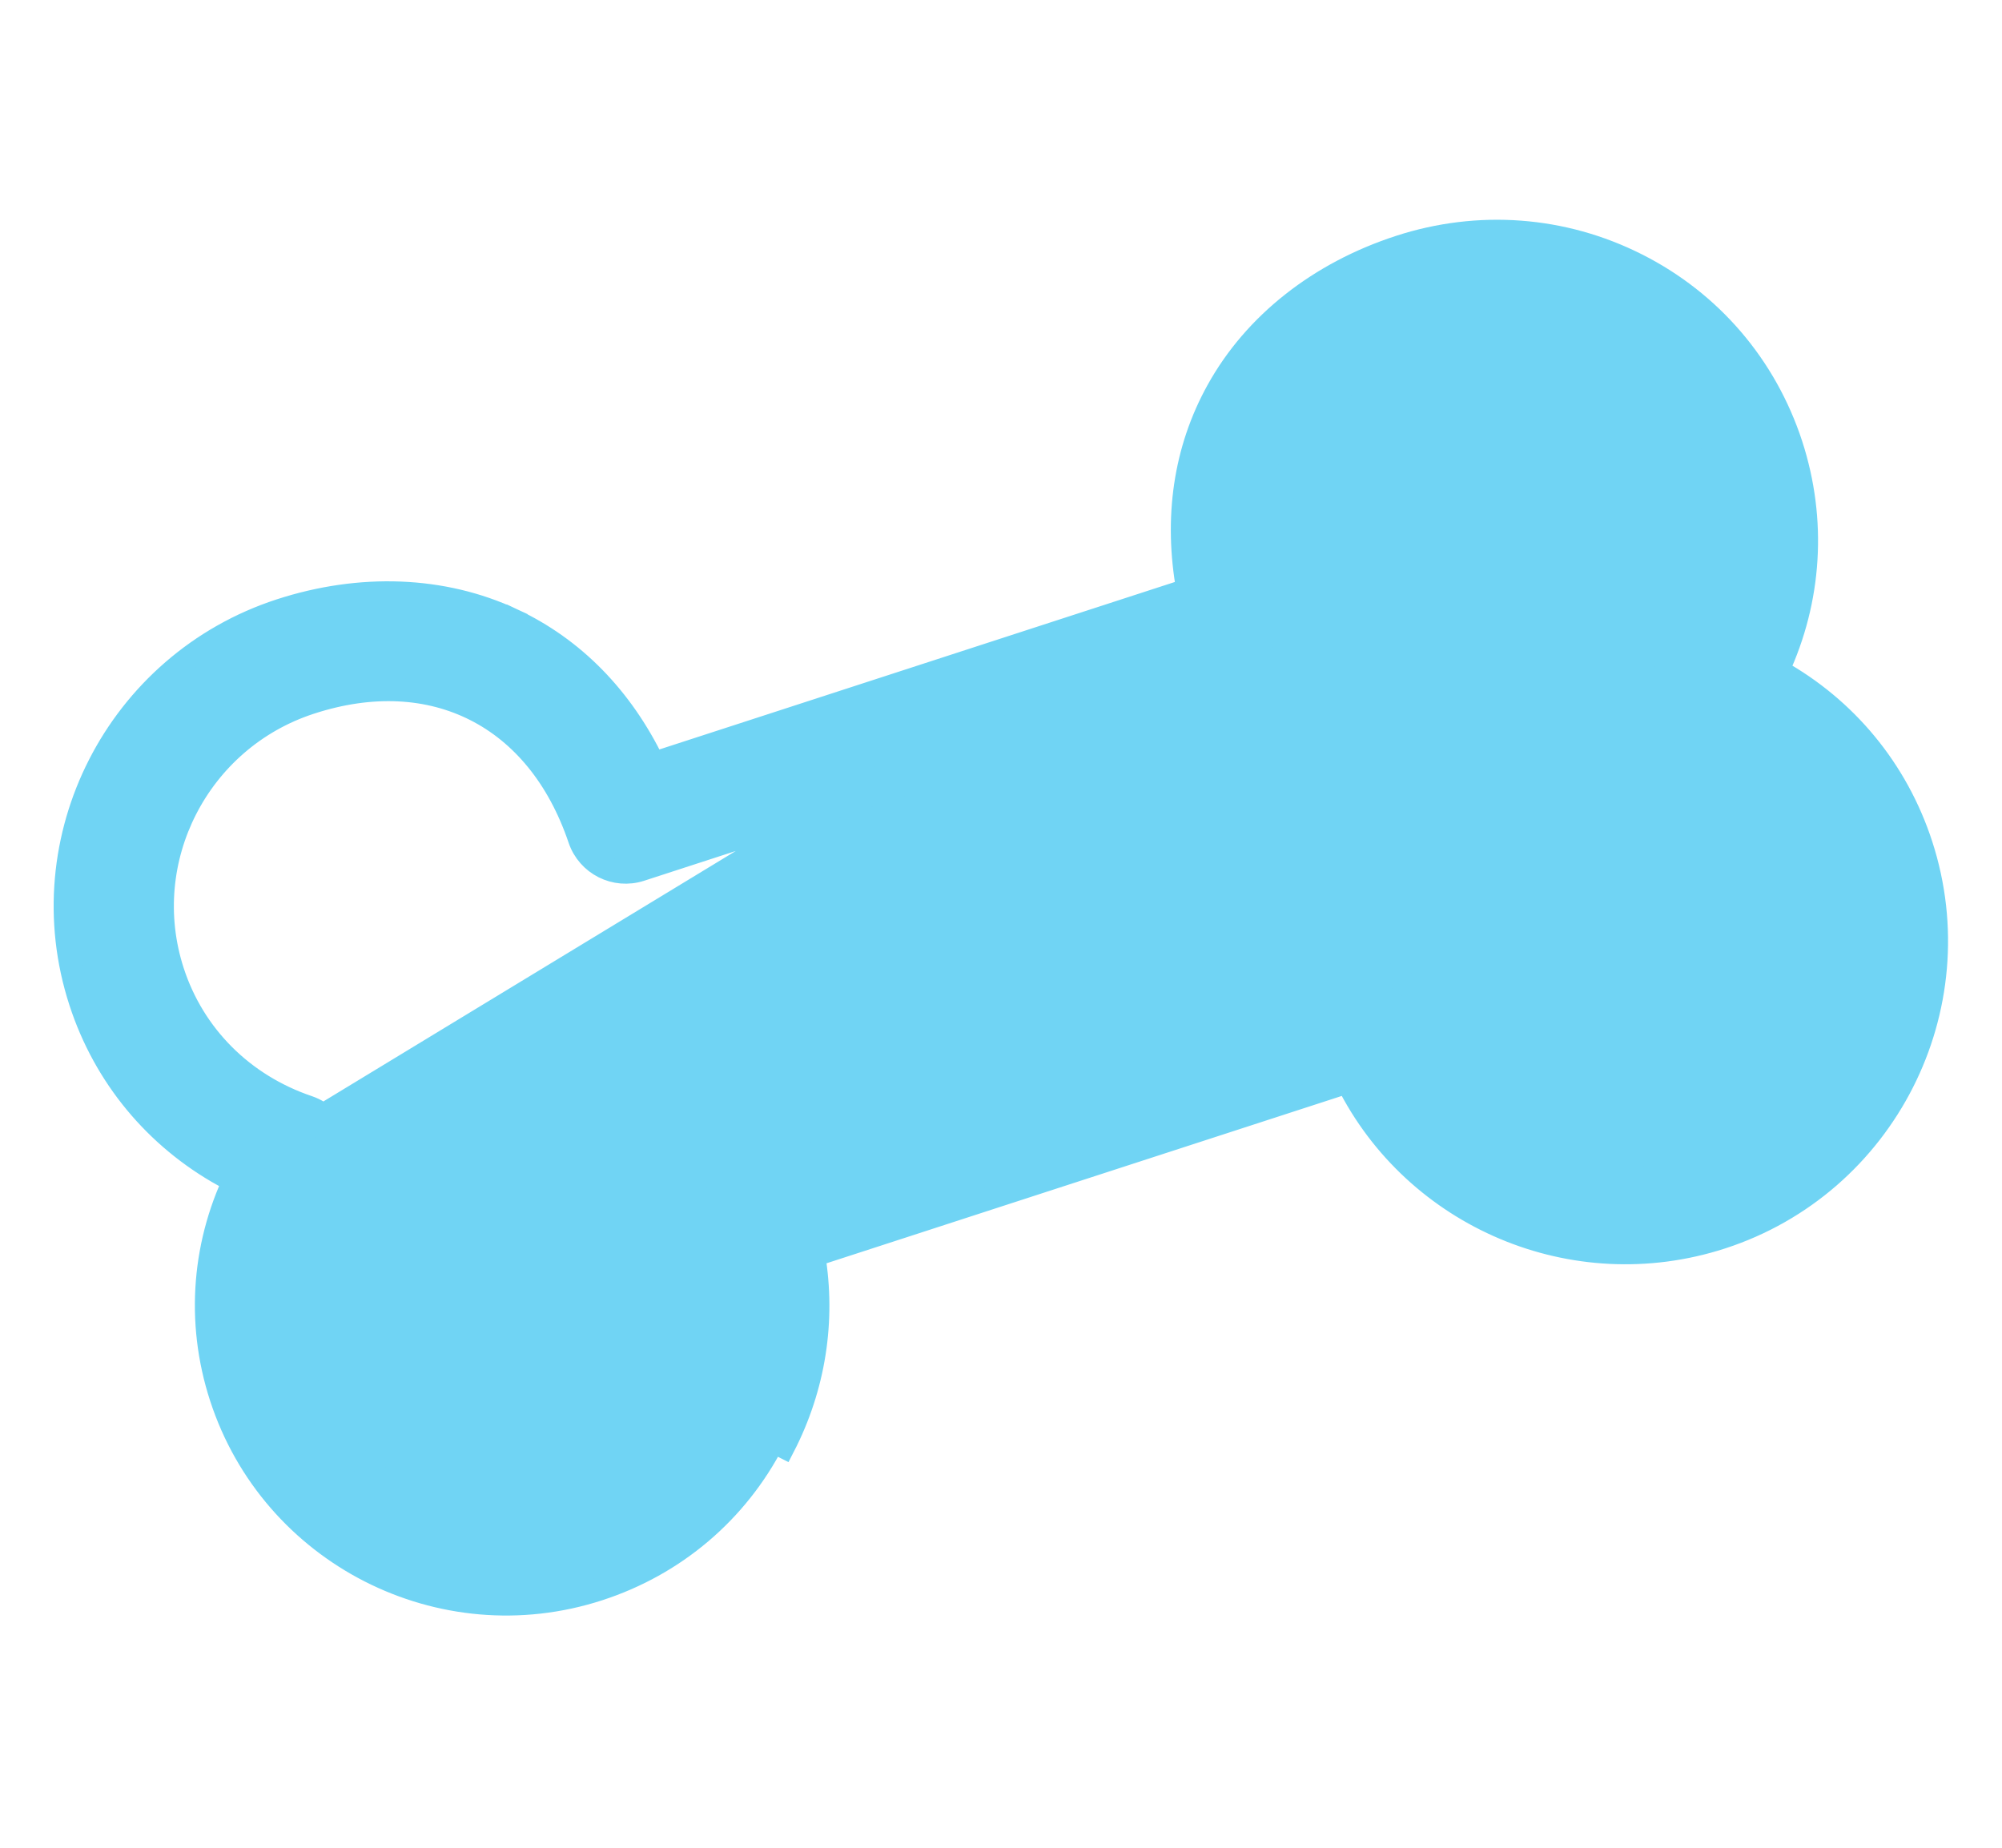 <svg width="26" height="24" viewBox="0 0 26 24" fill="none" xmlns="http://www.w3.org/2000/svg">
<path d="M15.427 7.662C15.259 6.73 15.387 5.843 15.814 5.073C16.294 4.205 17.136 3.544 18.177 3.206C19.203 2.873 20.297 2.954 21.255 3.437C22.216 3.921 22.929 4.753 23.263 5.779C23.58 6.757 23.513 7.791 23.087 8.709C23.97 9.2 24.633 9.997 24.951 10.975C25.64 13.097 24.477 15.384 22.358 16.073C20.435 16.697 18.378 15.802 17.5 14.053L10.567 16.305C10.708 17.151 10.574 18.016 10.175 18.79C10.175 18.79 10.175 18.79 10.175 18.79L10.041 18.722C9.568 19.639 8.763 20.322 7.774 20.643C5.733 21.306 3.534 20.186 2.871 18.147C2.551 17.162 2.639 16.117 3.104 15.204L15.427 7.662ZM15.427 7.662L8.487 9.917C8.075 9.064 7.45 8.422 6.652 8.049L6.588 8.185L6.652 8.049C5.753 7.629 4.683 7.589 3.642 7.927C1.523 8.616 0.357 10.895 1.044 13.009C1.36 13.983 2.022 14.777 2.906 15.268L15.427 7.662ZM21.989 9.597L21.989 9.597C22.839 9.884 23.48 10.528 23.752 11.364C24.226 12.826 23.426 14.4 21.968 14.873C20.527 15.341 18.977 14.57 18.485 13.152C18.461 13.027 18.4 12.91 18.305 12.818C18.138 12.655 17.894 12.599 17.671 12.671L9.615 15.289C9.397 15.359 9.235 15.543 9.191 15.768C9.165 15.902 9.184 16.037 9.239 16.156C9.673 17.586 8.872 19.118 7.431 19.586C5.972 20.06 4.401 19.26 3.928 17.803C3.657 16.97 3.797 16.073 4.316 15.342L4.316 15.342C4.431 15.179 4.463 14.972 4.401 14.782C4.339 14.593 4.192 14.444 4.003 14.38L4.003 14.38C3.154 14.093 2.513 13.451 2.243 12.62C1.772 11.168 2.574 9.601 4.032 9.127C4.836 8.865 5.573 8.914 6.174 9.219C6.775 9.523 7.254 10.091 7.527 10.899L7.527 10.899C7.638 11.226 7.991 11.404 8.32 11.297L16.373 8.68C16.702 8.573 16.883 8.222 16.78 7.893C16.527 7.079 16.581 6.338 16.888 5.739C17.195 5.14 17.763 4.667 18.567 4.405C20.026 3.931 21.594 4.724 22.064 6.169C22.335 7.005 22.195 7.903 21.677 8.635C21.562 8.798 21.53 9.005 21.592 9.194C21.653 9.384 21.801 9.533 21.989 9.597Z" fill="#70D4F4" stroke="#70D4F4" stroke-width="0.3"/>
</svg>
